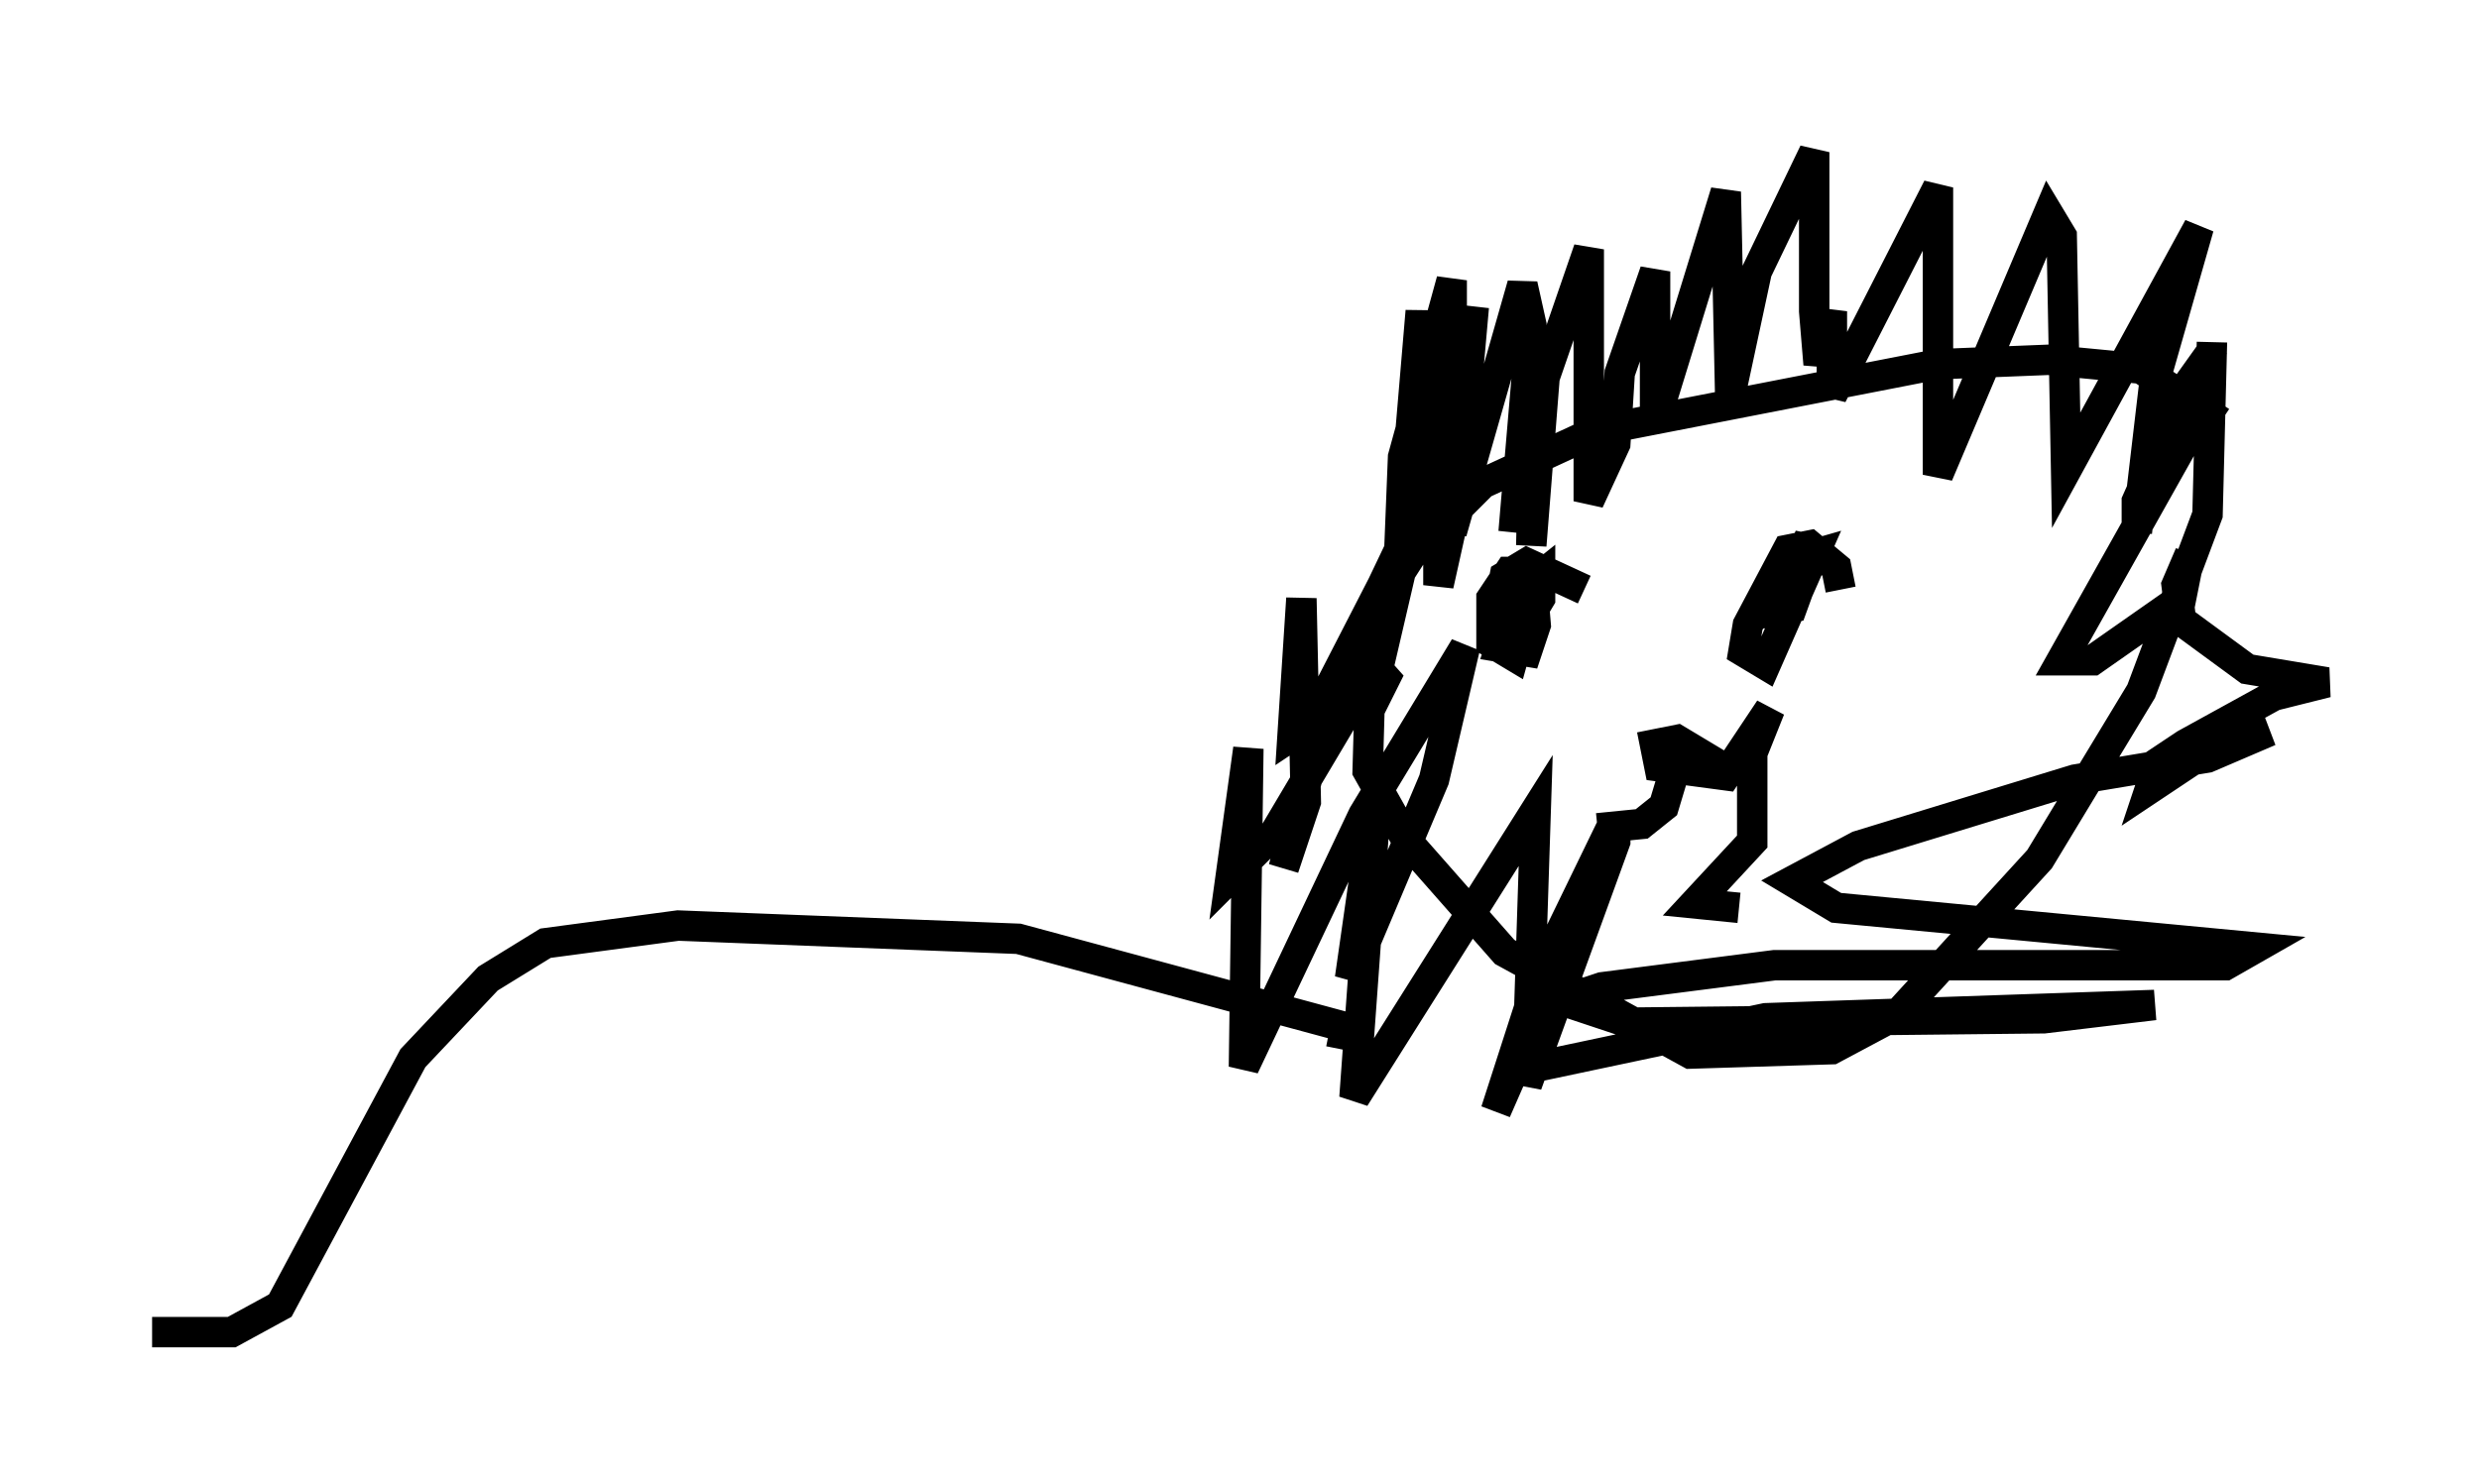 <?xml version="1.0" encoding="utf-8" ?>
<svg baseProfile="full" height="48.782" version="1.1" width="81.464" xmlns="http://www.w3.org/2000/svg" xmlns:ev="http://www.w3.org/2001/xml-events" xmlns:xlink="http://www.w3.org/1999/xlink"><defs /><rect fill="white" height="48.782" width="81.464" x="0" y="0" /><path d="M73.268, 14.587 m-0.291, -0.726 l-2.615, -1.743 -3.05, -0.291 l-3.631, 0.145 -11.184, 2.179 l-3.777, 1.743 -2.324, 2.324 l-1.307, 2.034 -0.145, 5.084 l1.307, 2.324 3.196, 3.631 l6.101, 3.341 4.648, -0.145 l2.179, -1.162 4.648, -5.084 l3.341, -5.52 2.179, -5.81 l0.145, -5.665 m-26.726, 7.553 l0.726, -8.57 0.145, 2.469 l0.581, -0.726 0.0, -1.162 l0.291, 0.726 0.0, 3.777 l0.726, -5.229 -0.581, 6.536 l-0.581, 2.615 0.0, -7.117 l0.0, 1.598 -1.307, 4.939 l0.145, -3.631 1.598, -5.81 l0.0, 8.279 2.324, -8.134 l0.291, 1.307 -0.581, 6.827 l0.726, -5.955 -0.145, 6.391 l0.436, -5.52 1.453, -4.212 l0.0, 8.279 0.872, -1.888 l0.145, -2.324 1.162, -3.341 l0.0, 4.939 2.324, -7.553 l0.145, 6.682 0.872, -4.067 l1.888, -3.922 0.0, 5.229 l0.145, 1.743 0.436, -1.743 l0.0, 2.76 3.486, -6.827 l0.0, 9.441 3.631, -8.57 l0.436, 0.726 0.145, 7.698 l4.358, -7.989 -1.453, 5.084 l-0.581, 4.939 0.0, -1.017 l1.743, -3.922 0.726, -1.017 l-0.291, 1.888 -4.648, 8.279 l1.017, 0.0 2.905, -2.034 l0.291, -1.453 -0.436, 1.017 l0.145, 1.162 2.179, 1.598 l2.615, 0.436 -1.743, 0.436 l-2.905, 1.598 -0.872, 0.581 l-0.291, 0.872 1.743, -1.162 l2.179, -0.726 -2.034, 0.872 l-4.358, 0.726 -7.117, 2.179 l-2.179, 1.162 1.453, 0.872 l13.799, 1.307 -1.017, 0.581 l-14.816, 0.0 -5.665, 0.726 l-1.307, 0.436 2.179, 0.726 l13.654, -0.145 3.631, -0.436 l-12.782, 0.436 -7.553, 1.598 l0.726, -3.196 -2.034, 4.648 l1.453, -4.503 2.469, -5.084 l0.0, 0.726 -2.905, 7.989 l0.291, -9.006 -5.955, 9.441 l0.726, -10.022 -0.872, 6.101 l2.76, -6.536 1.017, -4.358 l-3.341, 5.52 -3.922, 8.279 l0.145, -10.458 -0.581, 4.212 l1.453, -1.453 2.76, -4.648 l1.743, -5.374 -2.615, 5.084 l-1.598, 6.101 0.726, -2.179 l-0.145, -6.682 -0.291, 4.503 l0.872, -0.581 3.05, -6.391 l-1.453, 6.246 0.581, -1.162 l-1.162, -1.307 m7.698, -1.598 l-1.888, -0.872 -0.726, 0.436 l-0.291, 1.453 0.581, 0.726 l0.872, -1.453 0.0, -0.726 l-0.726, 0.581 -0.581, 1.743 l0.872, 0.145 0.291, -0.872 l-0.145, -1.743 -0.726, 0.0 l-0.581, 0.872 0.0, 1.453 l0.726, 0.436 0.726, -2.615 m10.022, 0.436 l-0.145, -0.726 -0.872, -0.726 l-0.726, 0.145 -1.307, 2.469 l-0.145, 0.872 0.726, 0.436 l1.598, -3.631 -1.017, 0.291 l-0.436, 1.598 0.726, -0.145 l0.581, -1.598 0.0, -0.726 l-0.872, 2.034 m-2.034, 5.52 l-1.453, -0.872 -0.726, 0.145 l0.145, 0.726 2.179, 0.291 l1.453, -2.179 -0.581, 1.453 l0.0, 2.905 -1.888, 2.034 l1.453, 0.145 m-2.034, -4.793 l-0.436, 1.453 -0.726, 0.581 l-1.453, 0.145 m-8.425, 7.263 l0.145, -0.726 -10.749, -2.905 l-11.184, -0.436 -4.358, 0.581 l-1.888, 1.162 -2.469, 2.615 l-4.358, 8.134 -1.598, 0.872 l-2.615, 0.0 " fill="none" stroke="black" stroke-width="1" /></svg>